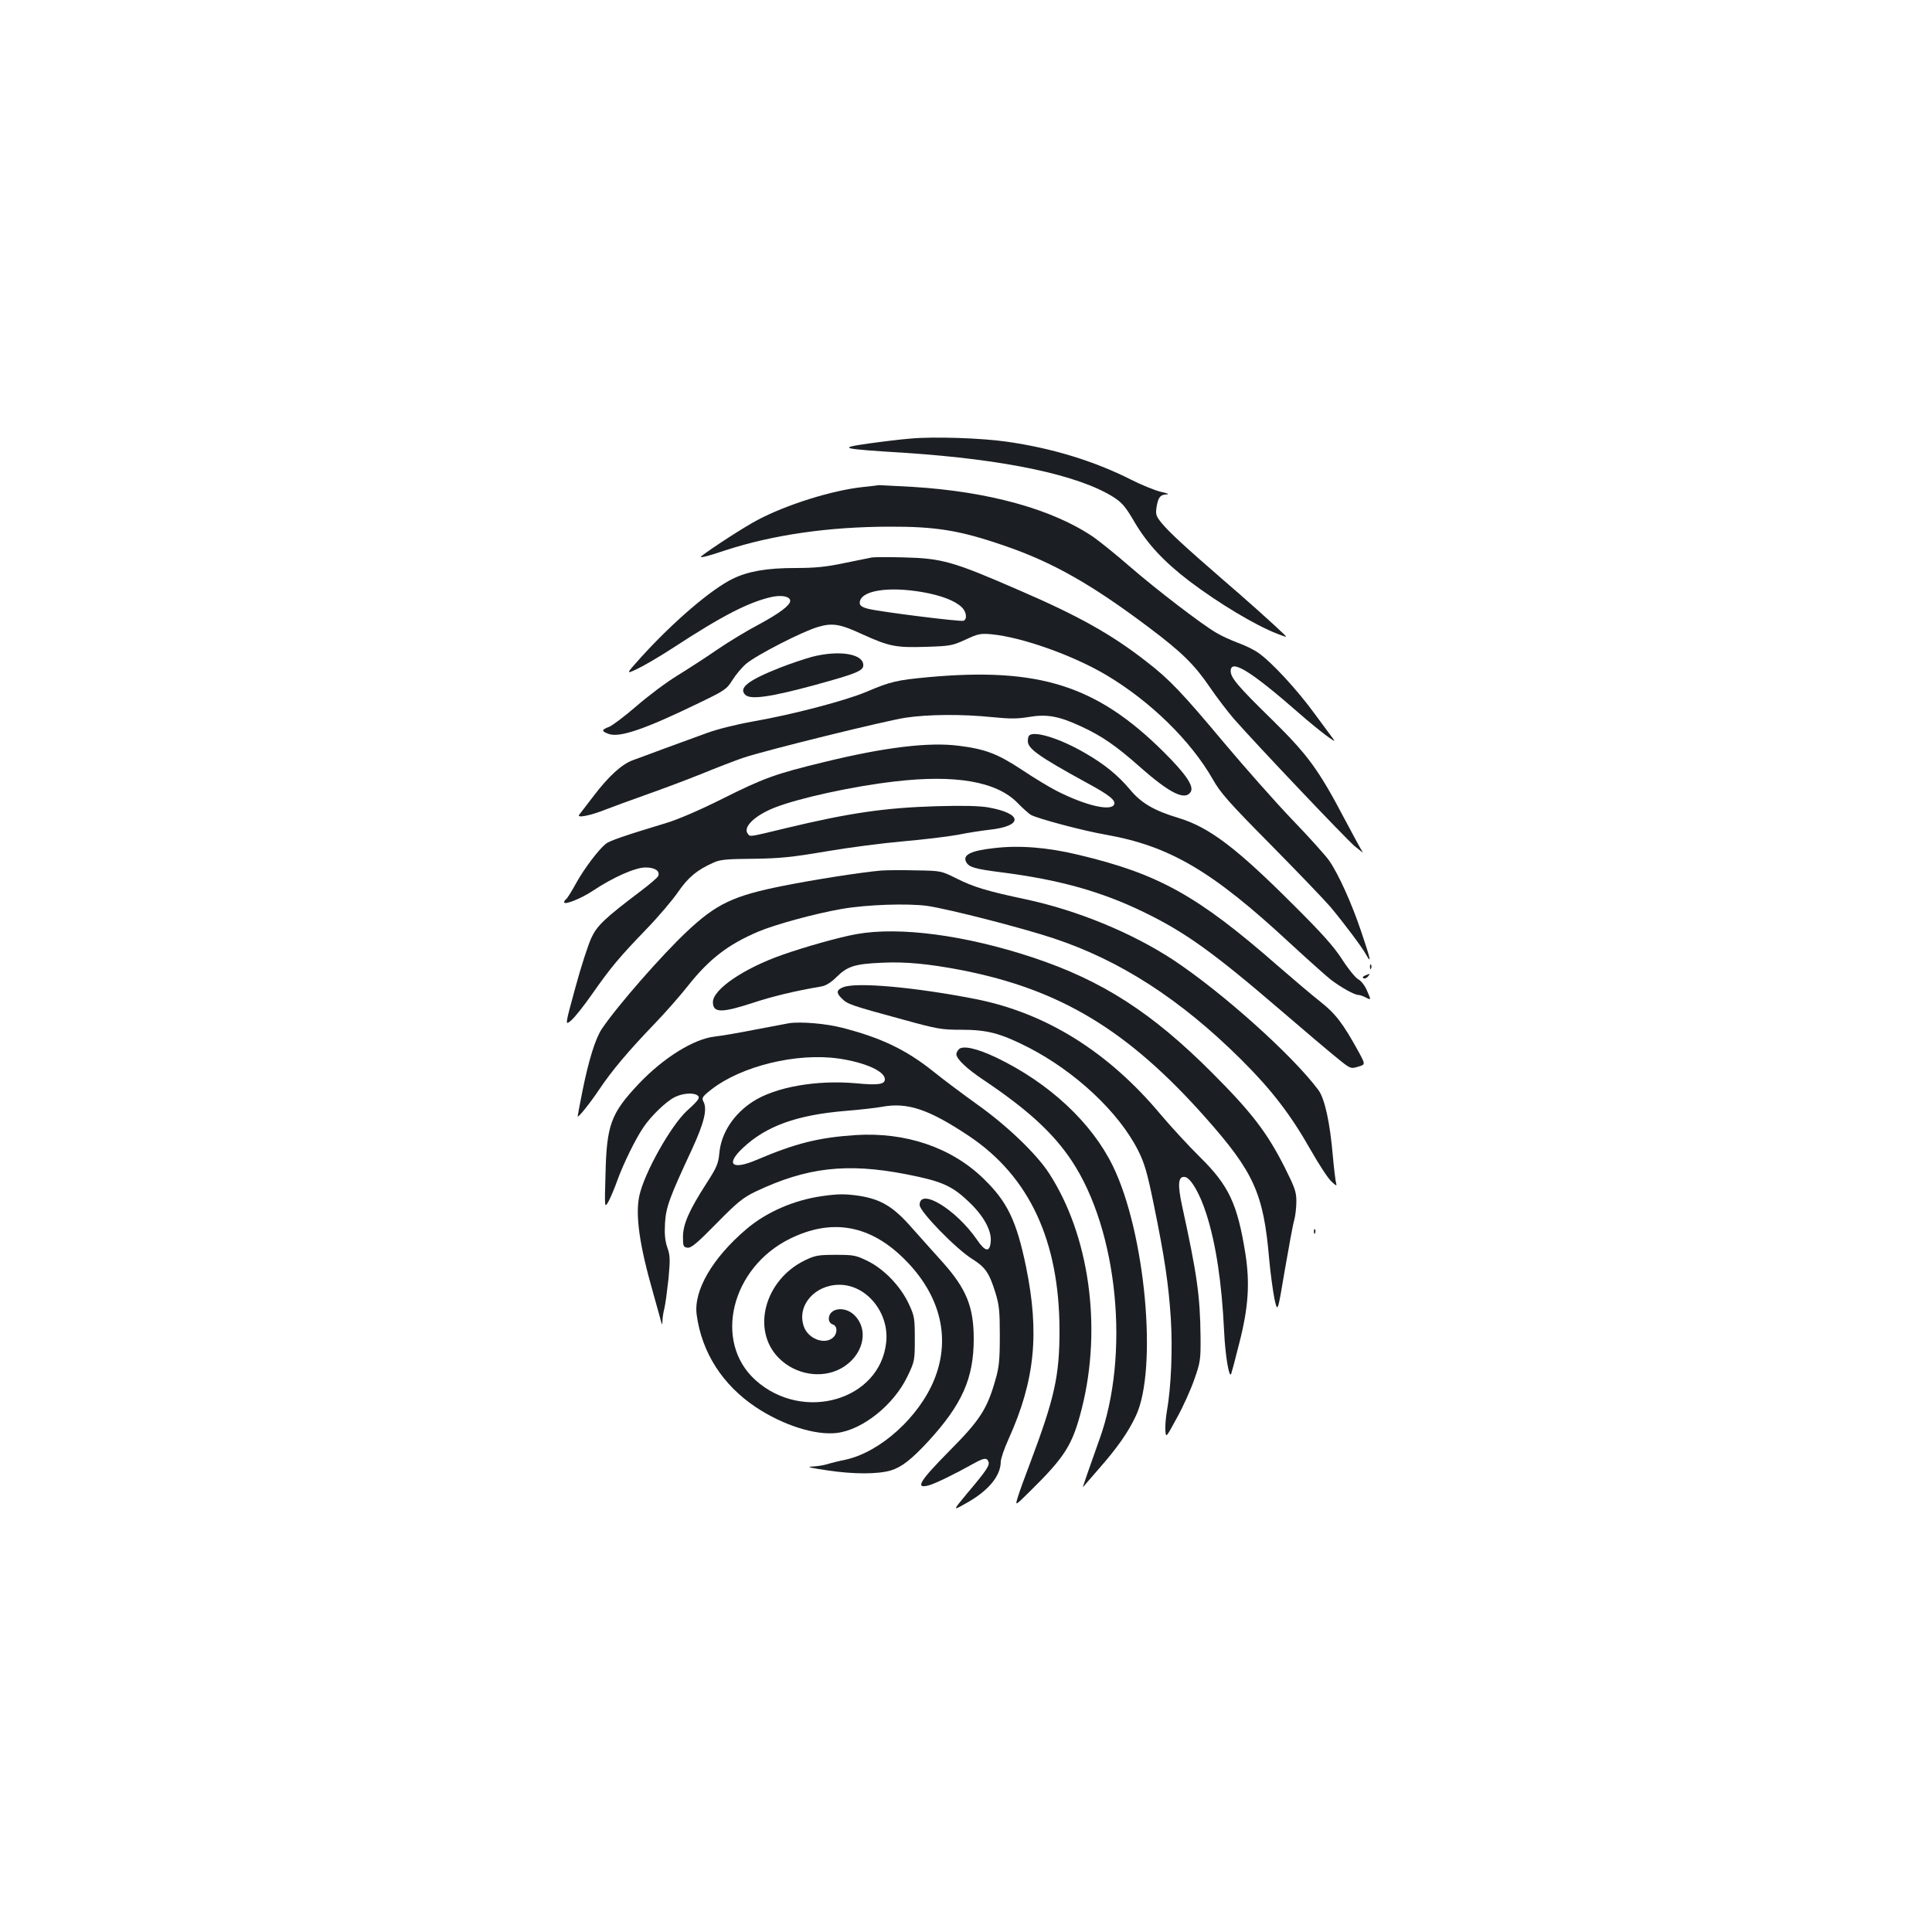 <?xml version="1.0" standalone="no"?>
<!DOCTYPE svg PUBLIC "-//W3C//DTD SVG 20010904//EN"
 "http://www.w3.org/TR/2001/REC-SVG-20010904/DTD/svg10.dtd">
<svg version="1.0" xmlns="http://www.w3.org/2000/svg"
 width="1000pt" height="1000pt" viewBox="0 0 1000 1000"
 preserveAspectRatio="xMidYMid meet">
<g transform="translate(0,1000) scale(0.1,-0.1)"
fill="#1b1f23" stroke="none">
<path d="M4713 7730 c-50 -4 -149 -16 -220 -26 -160 -23 -144 -27 192 -48 519
-34 899 -115 1080 -230 44 -29 62 -50 110 -133 65 -109 149 -200 280 -300 153
-116 342 -229 455 -273 52 -20 54 -20 35 -2 -57 55 -191 175 -318 284 -190
165 -272 240 -313 289 -30 37 -33 45 -28 82 8 52 19 67 53 68 15 1 4 6 -29 13
-30 7 -100 35 -155 63 -192 97 -411 164 -645 197 -132 19 -377 27 -497 16z"/>
<path d="M4465 7479 c-158 -17 -395 -91 -545 -171 -68 -36 -229 -140 -289
-186 -16 -13 24 -4 125 30 246 80 532 121 844 122 244 1 368 -19 597 -98 252
-86 454 -201 754 -427 166 -125 231 -189 309 -303 38 -56 95 -130 126 -166
112 -128 575 -616 626 -660 29 -24 48 -38 41 -30 -6 8 -48 85 -93 170 -135
257 -191 333 -376 515 -178 174 -214 217 -214 252 0 64 104 0 352 -217 98 -86
202 -165 182 -139 -6 8 -50 68 -99 134 -92 126 -222 267 -292 316 -22 16 -70
39 -106 52 -35 13 -86 36 -112 52 -74 43 -307 221 -450 345 -71 62 -155 129
-185 150 -211 144 -543 236 -937 260 -92 5 -170 9 -173 9 -3 -1 -41 -5 -85
-10z"/>
<path d="M4510 7114 c-14 -3 -78 -16 -143 -29 -90 -19 -148 -25 -250 -25 -149
0 -245 -17 -325 -56 -112 -55 -307 -222 -475 -407 -78 -87 -78 -87 -20 -60 32
15 115 63 184 108 260 170 397 240 517 266 51 10 92 1 92 -21 0 -23 -55 -64
-160 -121 -63 -33 -162 -93 -220 -133 -58 -40 -151 -100 -206 -134 -56 -34
-150 -105 -210 -157 -60 -52 -124 -100 -141 -107 -41 -15 -41 -23 -2 -37 57
-20 188 25 466 160 135 65 145 72 174 119 17 27 49 66 72 85 52 44 291 167
371 190 76 22 113 16 234 -40 135 -61 170 -68 324 -63 126 4 137 6 205 37 66
31 79 33 135 28 159 -15 424 -110 594 -211 229 -136 438 -341 551 -539 39 -70
85 -122 303 -342 141 -143 279 -287 307 -320 70 -84 165 -210 185 -248 28 -50
22 -22 -26 120 -49 146 -117 297 -166 368 -18 26 -104 122 -192 213 -88 92
-246 271 -352 397 -216 258 -282 328 -400 419 -181 142 -355 239 -661 371
-345 150 -398 165 -600 170 -77 2 -151 2 -165 -1z m266 -179 c96 -17 166 -44
201 -77 25 -23 31 -63 10 -71 -16 -6 -437 47 -494 62 -31 8 -43 17 -43 30 0
63 142 88 326 56z"/>
<path d="M4202 6600 c-40 -11 -114 -36 -165 -56 -164 -65 -215 -104 -180 -140
27 -27 131 -12 363 51 222 61 253 74 248 108 -8 55 -131 72 -266 37z"/>
<path d="M4805 6495 c-162 -15 -197 -23 -321 -76 -109 -46 -384 -118 -585
-153 -85 -15 -186 -40 -240 -60 -52 -19 -150 -55 -219 -80 -69 -26 -143 -53
-165 -61 -57 -21 -124 -82 -201 -183 -37 -48 -71 -92 -76 -99 -15 -19 57 -5
137 27 39 15 131 49 205 75 74 26 203 74 285 107 83 34 182 72 220 85 111 38
732 191 841 208 119 18 296 19 451 3 90 -9 130 -9 189 1 93 16 156 4 270 -49
107 -49 183 -102 307 -212 153 -135 231 -173 260 -127 18 29 -24 92 -142 209
-345 342 -644 437 -1216 385z"/>
<path d="M5327 6193 c-4 -3 -7 -16 -7 -29 0 -39 56 -79 300 -213 121 -65 155
-93 147 -114 -14 -38 -148 -7 -297 69 -36 18 -117 67 -180 109 -127 84 -191
108 -328 125 -154 20 -385 -8 -699 -85 -252 -61 -311 -83 -525 -190 -116 -58
-227 -106 -290 -125 -215 -65 -294 -92 -313 -108 -39 -32 -112 -129 -154 -205
-23 -42 -46 -79 -52 -82 -5 -4 -9 -10 -9 -15 0 -16 86 18 148 59 105 70 220
121 273 121 49 0 76 -18 66 -44 -3 -8 -43 -42 -89 -77 -188 -142 -227 -179
-257 -243 -16 -34 -54 -150 -83 -258 -54 -197 -54 -197 -22 -170 18 15 67 77
109 137 96 137 140 190 280 335 61 63 135 150 164 192 53 77 98 115 186 154
33 15 71 18 205 19 139 2 198 8 375 38 116 20 294 43 397 52 102 9 230 24 285
34 54 11 127 22 163 26 177 19 175 84 -5 116 -47 8 -132 10 -270 6 -266 -8
-450 -35 -775 -113 -195 -47 -186 -46 -199 -30 -28 34 35 95 139 136 125 49
403 110 620 135 315 37 528 0 636 -110 28 -29 60 -57 70 -63 38 -20 270 -82
386 -102 333 -59 552 -188 954 -561 89 -82 184 -167 210 -188 52 -40 124 -81
146 -81 7 0 25 -6 39 -14 26 -13 26 -13 6 33 -11 28 -31 54 -48 63 -15 9 -53
56 -84 105 -44 67 -104 134 -254 283 -294 294 -433 398 -590 446 -127 38 -194
77 -252 147 -63 75 -133 132 -234 190 -129 75 -262 116 -288 90z"/>
<path d="M5144 5610 c-119 -13 -163 -35 -143 -72 15 -27 42 -35 181 -53 298
-38 515 -98 736 -205 213 -103 359 -207 707 -506 121 -104 253 -216 293 -248
72 -59 73 -59 112 -47 38 11 38 11 1 79 -81 147 -119 196 -198 258 -43 34
-141 117 -218 184 -417 365 -618 477 -1035 576 -158 38 -305 50 -436 34z"/>
<path d="M4560 5494 c-103 -9 -346 -47 -506 -79 -257 -51 -346 -93 -498 -236
-130 -122 -357 -381 -440 -503 -34 -50 -69 -163 -101 -322 -14 -70 -25 -129
-25 -132 0 -12 65 69 113 141 65 97 153 201 287 340 54 56 132 145 173 197
108 136 206 212 362 278 88 37 292 93 430 117 129 23 344 30 445 16 114 -17
485 -112 654 -168 344 -114 657 -316 970 -627 156 -155 255 -283 360 -468 42
-74 90 -148 108 -164 22 -21 29 -24 24 -10 -3 10 -11 73 -17 140 -15 176 -42
299 -75 344 -134 180 -498 506 -752 674 -214 140 -495 256 -762 313 -198 42
-269 63 -357 107 -82 41 -82 41 -215 43 -73 2 -153 1 -178 -1z"/>
<path d="M4433 5165 c-85 -15 -264 -65 -383 -107 -200 -70 -360 -179 -360
-245 0 -56 44 -57 206 -4 103 34 219 62 355 85 24 4 51 21 80 50 56 55 94 67
236 73 119 6 241 -6 408 -38 513 -100 863 -311 1265 -764 251 -283 300 -393
329 -730 7 -77 20 -171 28 -210 16 -70 16 -70 53 150 21 121 42 238 49 260 6
22 11 66 11 97 0 49 -8 71 -60 175 -91 180 -171 285 -375 489 -311 312 -570
479 -929 598 -350 116 -691 161 -913 121z"/>
<path d="M7091 4994 c0 -11 3 -14 6 -6 3 7 2 16 -1 19 -3 4 -6 -2 -5 -13z"/>
<path d="M7066 4951 c-12 -5 -15 -10 -9 -14 6 -4 16 0 23 8 14 17 13 17 -14 6z"/>
<path d="M4364 4890 c-35 -14 -37 -29 -7 -58 30 -30 44 -35 323 -111 171 -47
193 -51 296 -51 134 0 202 -18 346 -91 245 -126 469 -336 569 -534 33 -66 47
-114 80 -275 58 -283 77 -415 89 -592 10 -160 2 -355 -20 -481 -6 -35 -10 -81
-8 -102 3 -38 3 -38 60 67 32 57 72 147 90 199 31 88 33 102 32 219 -2 211
-18 324 -95 676 -25 115 -21 157 14 152 30 -4 78 -87 111 -191 50 -156 80
-357 92 -608 6 -130 27 -249 37 -219 3 8 22 80 42 160 47 183 55 309 31 462
-41 256 -85 351 -234 498 -59 58 -151 158 -205 222 -271 324 -593 525 -958
597 -311 61 -617 89 -685 61z"/>
<path d="M4085 4704 c-16 -3 -95 -18 -175 -33 -80 -16 -174 -32 -209 -36 -110
-12 -267 -110 -395 -245 -145 -154 -166 -212 -172 -470 -5 -175 -5 -175 16
-138 11 21 32 70 46 110 31 86 95 216 135 274 39 58 117 133 161 155 40 20 94
25 117 10 17 -11 9 -24 -53 -80 -83 -76 -222 -323 -247 -441 -21 -99 0 -252
71 -500 21 -74 40 -144 43 -155 3 -14 5 -12 6 9 0 16 5 45 10 65 5 20 14 88
21 151 9 100 9 121 -6 163 -12 35 -15 70 -12 125 5 84 22 131 139 382 64 139
81 209 60 248 -10 19 -6 26 40 62 155 122 442 192 660 161 137 -20 239 -66
239 -107 0 -27 -35 -32 -150 -21 -203 18 -415 -19 -532 -94 -101 -65 -166
-164 -175 -270 -5 -52 -14 -73 -65 -152 -91 -141 -122 -212 -123 -277 0 -50 2
-55 23 -58 19 -3 50 23 150 125 109 111 138 134 202 165 265 126 473 150 781
90 184 -36 237 -59 326 -145 75 -71 116 -147 111 -203 -5 -58 -28 -54 -71 9
-109 158 -297 272 -297 180 0 -34 190 -229 273 -280 67 -42 87 -71 119 -173
20 -65 23 -96 23 -225 0 -126 -4 -163 -23 -228 -43 -151 -80 -208 -238 -367
-155 -157 -180 -198 -106 -178 35 10 130 56 232 113 52 29 68 31 76 10 8 -19
-9 -45 -107 -161 -78 -94 -78 -94 -16 -59 120 65 186 143 187 219 0 15 18 69
41 119 136 302 160 546 90 889 -50 241 -97 338 -221 458 -166 161 -402 241
-660 225 -194 -13 -310 -42 -515 -129 -127 -54 -161 -23 -69 63 120 113 279
170 530 191 76 6 161 16 188 21 133 25 243 -12 453 -152 311 -209 466 -541
467 -1004 0 -237 -25 -350 -153 -690 -27 -71 -56 -150 -63 -175 -14 -45 -14
-45 57 25 189 186 226 244 275 437 105 419 38 897 -172 1218 -65 99 -216 244
-368 352 -74 53 -177 130 -229 172 -140 112 -271 175 -471 226 -83 22 -215 33
-275 24z"/>
<path d="M4963 4569 c-7 -7 -13 -19 -13 -25 0 -25 55 -77 144 -136 226 -152
358 -273 453 -416 240 -361 303 -1007 142 -1447 -29 -81 -87 -246 -84 -243 1
2 39 45 83 96 96 109 153 191 192 275 113 243 48 949 -120 1292 -109 224 -329
429 -601 560 -102 49 -176 65 -196 44z"/>
<path d="M4255 3809 c-147 -21 -289 -83 -393 -172 -175 -149 -273 -318 -256
-442 26 -195 134 -364 307 -479 140 -93 307 -146 418 -133 134 16 296 146 366
293 37 77 38 82 38 194 0 109 -2 119 -32 183 -43 91 -127 178 -212 220 -61 30
-73 32 -166 32 -90 0 -106 -3 -160 -29 -208 -102 -277 -361 -134 -505 85 -86
220 -109 320 -55 117 63 151 200 70 278 -50 48 -131 35 -131 -20 0 -14 8 -25
20 -29 25 -8 26 -46 2 -68 -44 -40 -131 -6 -152 59 -36 107 57 214 185 214
140 0 258 -144 242 -297 -31 -301 -431 -417 -676 -197 -221 198 -127 583 179
733 208 102 398 73 569 -85 204 -189 267 -421 177 -644 -79 -195 -279 -375
-458 -415 -35 -7 -79 -18 -98 -24 -19 -6 -55 -11 -80 -12 -29 -1 2 -8 85 -20
135 -20 257 -20 326 0 56 17 108 58 194 151 175 191 235 326 235 530 0 166
-38 259 -161 397 -44 48 -116 130 -162 181 -93 106 -157 144 -267 162 -74 11
-110 11 -195 -1z"/>
<path d="M6801 3624 c0 -11 3 -14 6 -6 3 7 2 16 -1 19 -3 4 -6 -2 -5 -13z"/>
</g>
</svg>

